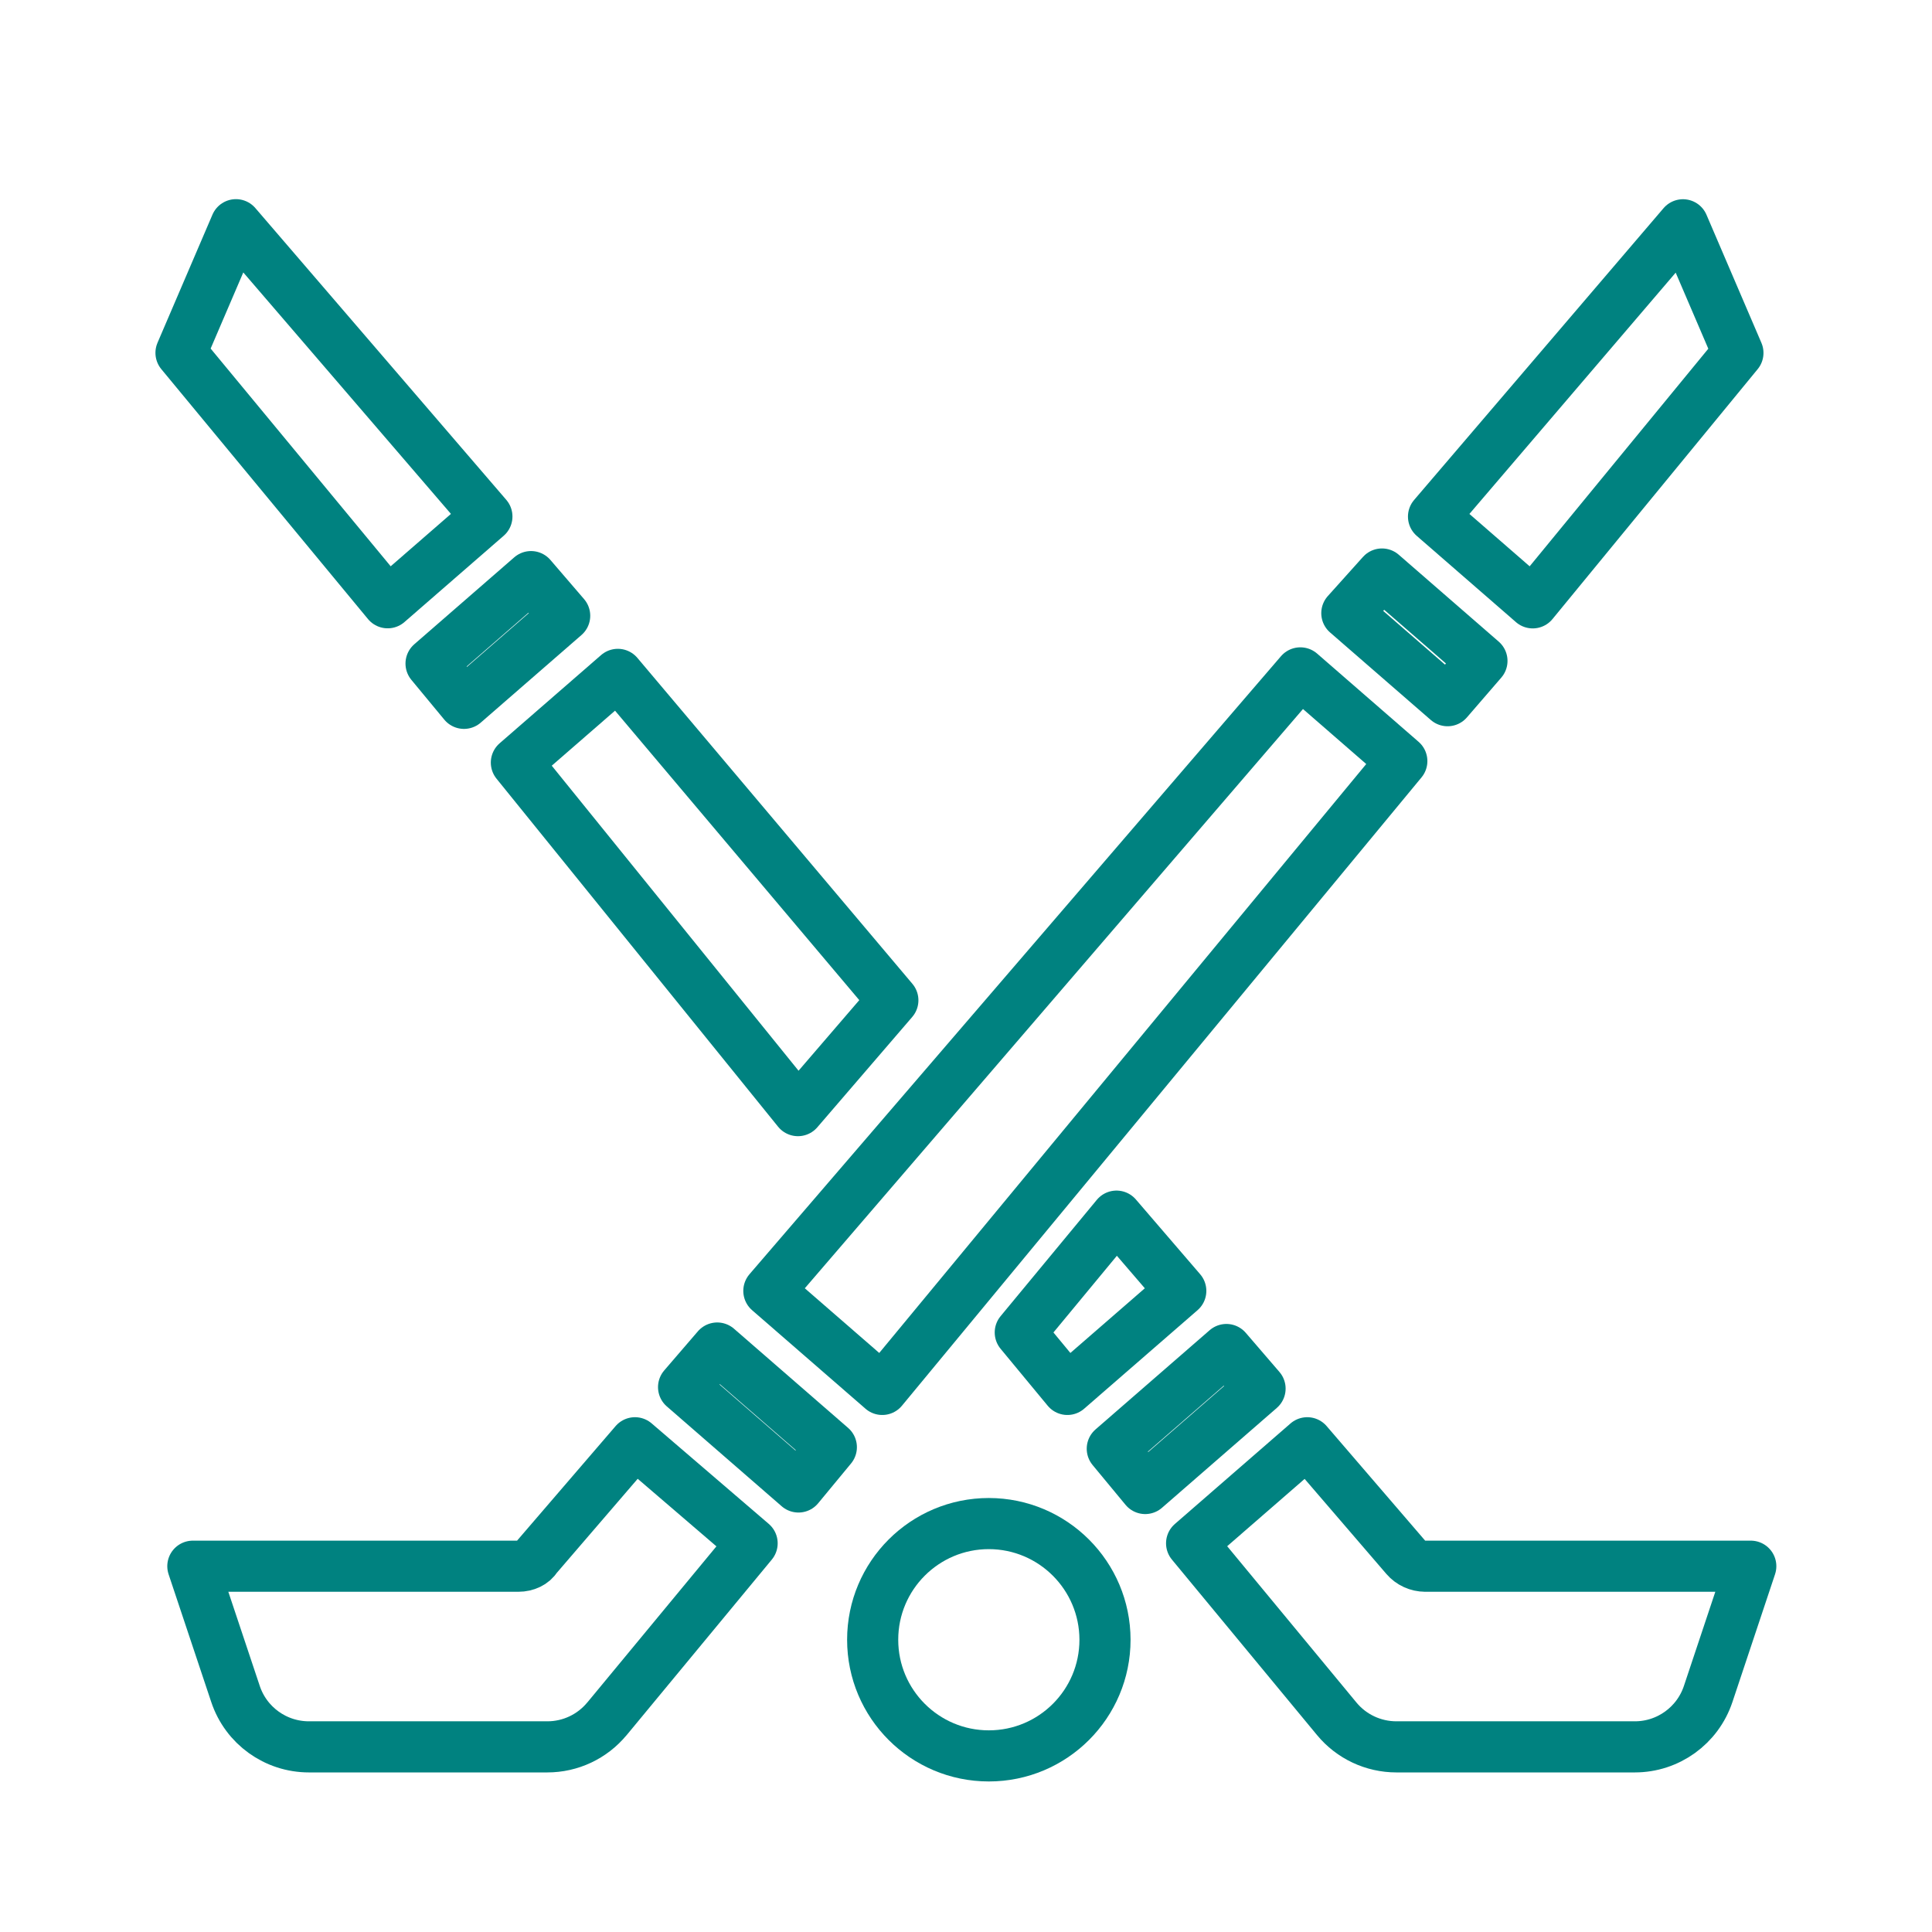 <?xml version='1.0' encoding='UTF-8'?>
<svg xmlns="http://www.w3.org/2000/svg" id="as" data-name="Hockey" viewBox="0 0 453.54 453.54">
  <defs>
    <style>
      .bu {
        fill: none;
        stroke: #008280;
        stroke-linecap: round;
        stroke-linejoin: round;
        stroke-width: 12px;
      }
    </style>
  </defs>
  <polygon class="bu" points="180.49 303.04 305.26 157.96 329.08 178.67 207.11 326.17 180.49 303.04"/>
  <polygon class="bu" points="195.16 339.73 187.44 349.07 160.47 325.63 168.37 316.45 195.16 339.73"/>
  <polygon class="bu" points="316.17 143.94 324.42 134.75 347.89 155.15 339.82 164.49 316.17 143.94"/>
  <polygon class="bu" points="132.56 144.55 108.92 165.11 101.19 155.77 124.66 135.36 132.56 144.55"/>
  <polygon class="bu" points="55.39 52.75 114.3 121.25 91.01 141.5 42.49 82.83 55.39 52.75"/>
  <polygon class="bu" points="121.22 179.02 145.04 158.31 209.6 234.82 187.32 260.72 121.22 179.02"/>
  <path class="bu" d="M142.48,403.49c-3.45,4.18-8.59,6.6-14.01,6.59h-55.95c-7.83,0-14.77-5-17.24-12.43l-10.01-29.98h76.44c1.77,0,3.44-.77,4.24-2.11l23.11-26.87,27.5,23.6-34.07,41.2Z"/>
  <polygon class="bu" points="261.11 340.09 287.9 316.8 295.8 325.98 268.84 349.43 261.11 340.09"/>
  <path class="bu" d="M334.58,367.67h76.42l-10,29.98c-2.47,7.43-9.42,12.44-17.24,12.43h-55.95c-5.42,0-10.56-2.41-14.01-6.59l-34.07-41.2,27.15-23.6,23.11,26.87c1.15,1.34,2.83,2.11,4.6,2.11h0Z"/>
  <polygon class="bu" points="277.19 303.04 250.57 326.17 239.51 312.8 262.1 285.49 277.19 303.04"/>
  <polygon class="bu" points="359.81 141.52 336.52 121.27 395.08 52.77 407.98 82.85 359.81 141.52"/>
  <path class="bu" d="M232.13,357.66c-15.06,0-27.27,12.21-27.27,27.27s12.21,27.27,27.27,27.27,27.27-12.21,27.27-27.27c-.02-15.05-12.21-27.25-27.27-27.27Z"/>
</svg>
